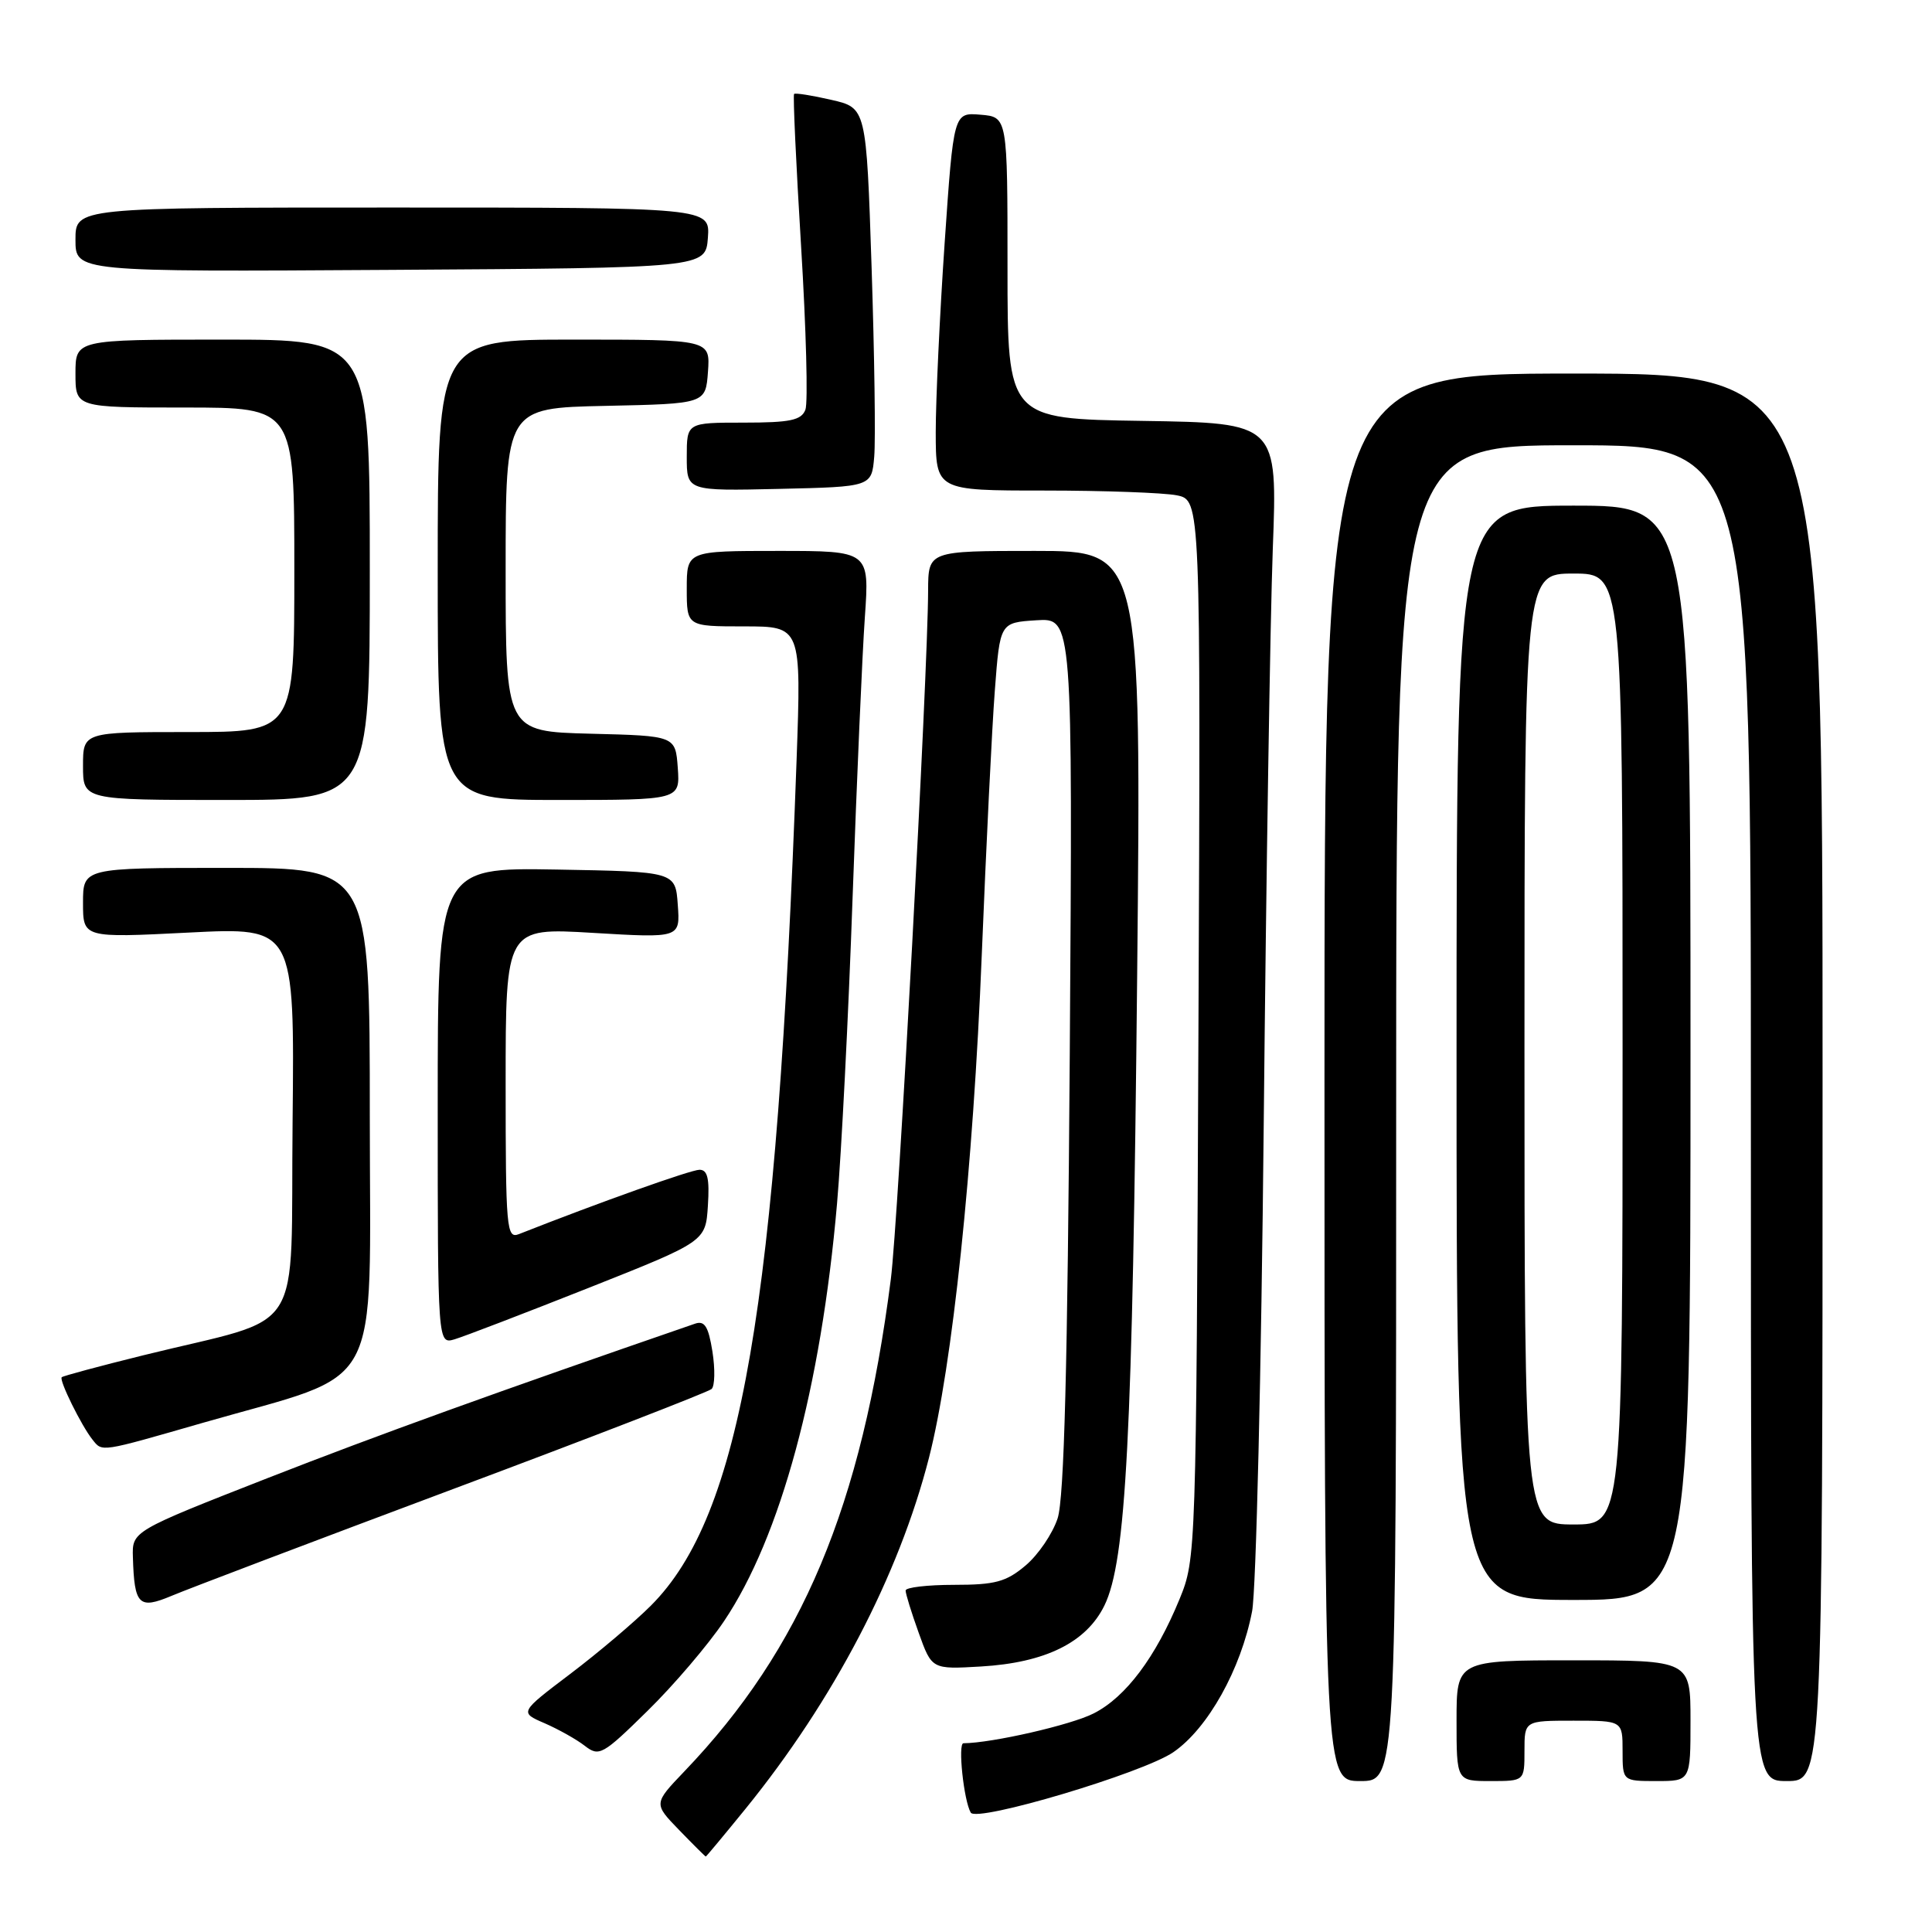 <?xml version="1.0" encoding="UTF-8" standalone="no"?>
<!DOCTYPE svg PUBLIC "-//W3C//DTD SVG 1.1//EN" "http://www.w3.org/Graphics/SVG/1.1/DTD/svg11.dtd" >
<svg xmlns="http://www.w3.org/2000/svg" xmlns:xlink="http://www.w3.org/1999/xlink" version="1.1" viewBox="0 0 256 256">
 <g >
 <path fill="currentColor"
d=" M 98.79 239.67 C 110.45 225.30 119.09 208.77 123.09 193.18 C 126.19 181.09 128.96 154.78 130.09 126.50 C 130.67 112.20 131.44 96.45 131.82 91.50 C 132.50 82.50 132.50 82.50 137.32 82.19 C 142.14 81.88 142.14 81.88 141.75 139.69 C 141.46 181.05 141.01 198.55 140.14 201.19 C 139.48 203.21 137.57 206.03 135.89 207.44 C 133.32 209.61 131.86 210.00 126.42 210.00 C 122.89 210.00 120.00 210.34 120.00 210.75 C 119.99 211.16 120.77 213.68 121.73 216.35 C 123.47 221.20 123.47 221.20 129.98 220.82 C 138.51 220.32 143.94 217.64 146.34 212.74 C 149.22 206.83 150.07 190.52 150.68 129.25 C 151.23 73.00 151.23 73.00 137.12 73.00 C 123.00 73.00 123.00 73.00 122.98 78.25 C 122.95 89.28 119.02 161.88 118.04 169.50 C 114.18 199.59 106.27 218.45 90.66 234.74 C 86.60 238.99 86.60 238.99 89.99 242.49 C 91.86 244.42 93.45 246.00 93.52 246.00 C 93.59 246.00 95.96 243.15 98.79 239.67 Z  M 155.48 232.17 C 160.05 229.03 164.43 221.19 165.91 213.50 C 166.44 210.75 167.13 181.73 167.45 149.00 C 167.77 116.27 168.31 81.97 168.65 72.77 C 169.28 56.05 169.28 56.05 151.39 55.77 C 133.50 55.50 133.50 55.50 133.50 35.50 C 133.50 15.50 133.50 15.50 129.93 15.20 C 126.36 14.90 126.36 14.90 125.17 32.20 C 124.52 41.72 123.99 52.99 123.99 57.25 C 124.00 65.00 124.00 65.00 138.38 65.00 C 146.28 65.00 154.18 65.29 155.92 65.63 C 159.10 66.27 159.10 66.27 158.80 136.38 C 158.50 206.01 158.48 206.54 156.30 211.88 C 153.14 219.58 149.18 224.87 144.93 227.03 C 141.95 228.56 131.47 230.96 127.66 230.99 C 126.90 231.00 127.70 238.59 128.63 240.18 C 129.41 241.51 151.48 234.93 155.48 232.17 Z  M 185.00 147.50 C 185.00 59.00 185.00 59.00 208.50 59.00 C 232.00 59.00 232.00 59.00 232.00 147.50 C 232.00 236.00 232.00 236.00 236.75 236.00 C 241.50 236.00 241.50 236.00 241.50 142.75 C 241.50 49.50 241.50 49.50 208.50 49.50 C 175.50 49.50 175.50 49.50 175.50 142.75 C 175.50 236.00 175.50 236.00 180.25 236.00 C 185.00 236.00 185.00 236.00 185.00 147.50 Z  M 202.00 232.00 C 202.00 228.00 202.00 228.00 208.50 228.00 C 215.00 228.00 215.00 228.00 215.00 232.00 C 215.00 236.00 215.00 236.00 219.50 236.00 C 224.00 236.00 224.00 236.00 224.00 228.00 C 224.00 220.00 224.00 220.00 208.50 220.00 C 193.00 220.00 193.00 220.00 193.00 228.00 C 193.00 236.00 193.00 236.00 197.50 236.00 C 202.00 236.00 202.00 236.00 202.00 232.00 Z  M 95.94 214.81 C 103.43 203.67 108.79 183.87 110.91 159.50 C 111.49 152.90 112.42 134.68 112.97 119.00 C 113.53 103.32 114.26 86.56 114.60 81.75 C 115.21 73.00 115.21 73.00 103.11 73.00 C 91.00 73.00 91.00 73.00 91.00 78.00 C 91.00 83.00 91.00 83.00 98.59 83.00 C 106.18 83.00 106.18 83.00 105.55 100.75 C 102.94 173.26 98.20 200.80 86.25 212.75 C 84.07 214.93 79.25 219.01 75.55 221.81 C 68.83 226.90 68.83 226.90 72.17 228.34 C 74.00 229.14 76.40 230.48 77.50 231.34 C 79.39 232.80 79.86 232.54 85.81 226.69 C 89.28 223.29 93.84 217.94 95.94 214.81 Z  M 60.00 197.32 C 78.43 190.43 93.85 184.45 94.29 184.05 C 94.72 183.65 94.77 181.42 94.40 179.08 C 93.87 175.77 93.37 174.96 92.11 175.39 C 65.63 184.52 50.13 190.12 35.50 195.84 C 17.50 202.89 17.50 202.89 17.61 206.35 C 17.80 212.69 18.39 213.28 22.73 211.46 C 24.80 210.58 41.57 204.22 60.00 197.32 Z  M 224.00 139.50 C 224.00 67.00 224.00 67.00 208.50 67.00 C 193.00 67.00 193.00 67.00 193.00 139.50 C 193.00 212.00 193.00 212.00 208.50 212.00 C 224.00 212.00 224.00 212.00 224.00 139.50 Z  M 26.95 188.51 C 51.12 181.56 49.00 185.47 49.00 147.88 C 49.00 115.00 49.00 115.00 30.00 115.00 C 11.00 115.00 11.00 115.00 11.00 119.64 C 11.00 124.28 11.00 124.28 25.02 123.57 C 39.03 122.86 39.03 122.86 38.77 148.57 C 38.46 177.86 40.81 174.18 19.00 179.58 C 13.22 181.01 8.35 182.32 8.18 182.49 C 7.80 182.87 10.78 188.91 12.25 190.75 C 13.58 192.42 13.16 192.48 26.95 188.51 Z  M 78.00 170.65 C 93.50 164.50 93.50 164.50 93.80 159.75 C 94.03 156.17 93.76 155.00 92.69 155.00 C 91.56 155.00 79.53 159.28 68.75 163.53 C 67.12 164.17 67.00 162.83 67.00 143.57 C 67.00 122.92 67.00 122.92 78.56 123.61 C 90.13 124.30 90.13 124.30 89.81 119.90 C 89.50 115.50 89.50 115.50 73.75 115.22 C 58.00 114.95 58.00 114.95 58.00 146.54 C 58.00 178.13 58.00 178.13 60.25 177.46 C 61.49 177.09 69.47 174.03 78.00 170.65 Z  M 49.00 75.50 C 49.00 45.00 49.00 45.00 29.50 45.00 C 10.00 45.00 10.00 45.00 10.00 49.50 C 10.00 54.00 10.00 54.00 24.50 54.00 C 39.00 54.00 39.00 54.00 39.00 75.50 C 39.00 97.00 39.00 97.00 25.00 97.00 C 11.00 97.00 11.00 97.00 11.00 101.50 C 11.00 106.00 11.00 106.00 30.00 106.00 C 49.00 106.00 49.00 106.00 49.00 75.50 Z  M 89.81 101.75 C 89.50 97.50 89.50 97.50 78.25 97.22 C 67.00 96.93 67.00 96.93 67.00 75.50 C 67.00 54.06 67.00 54.06 80.25 53.78 C 93.50 53.50 93.50 53.50 93.81 49.25 C 94.11 45.00 94.11 45.00 76.06 45.00 C 58.00 45.00 58.00 45.00 58.00 75.50 C 58.00 106.00 58.00 106.00 74.06 106.00 C 90.11 106.00 90.11 106.00 89.81 101.75 Z  M 115.84 60.50 C 116.03 58.30 115.87 47.00 115.49 35.39 C 114.79 14.29 114.79 14.29 110.15 13.23 C 107.59 12.64 105.37 12.29 105.22 12.45 C 105.06 12.61 105.48 21.70 106.15 32.66 C 106.82 43.62 107.08 53.35 106.72 54.29 C 106.18 55.69 104.71 56.00 98.53 56.00 C 91.00 56.00 91.00 56.00 91.00 60.53 C 91.00 65.06 91.00 65.06 103.25 64.78 C 115.50 64.50 115.50 64.50 115.84 60.50 Z  M 93.80 31.50 C 94.09 27.50 94.09 27.50 52.05 27.50 C 10.00 27.50 10.00 27.50 10.00 31.76 C 10.00 36.02 10.00 36.02 51.75 35.76 C 93.50 35.50 93.50 35.50 93.80 31.50 Z  M 202.00 139.00 C 202.00 76.00 202.00 76.00 208.50 76.00 C 215.00 76.00 215.00 76.00 215.00 139.00 C 215.00 202.00 215.00 202.00 208.50 202.00 C 202.00 202.00 202.00 202.00 202.00 139.00 Z "/>
</g>
</svg>
